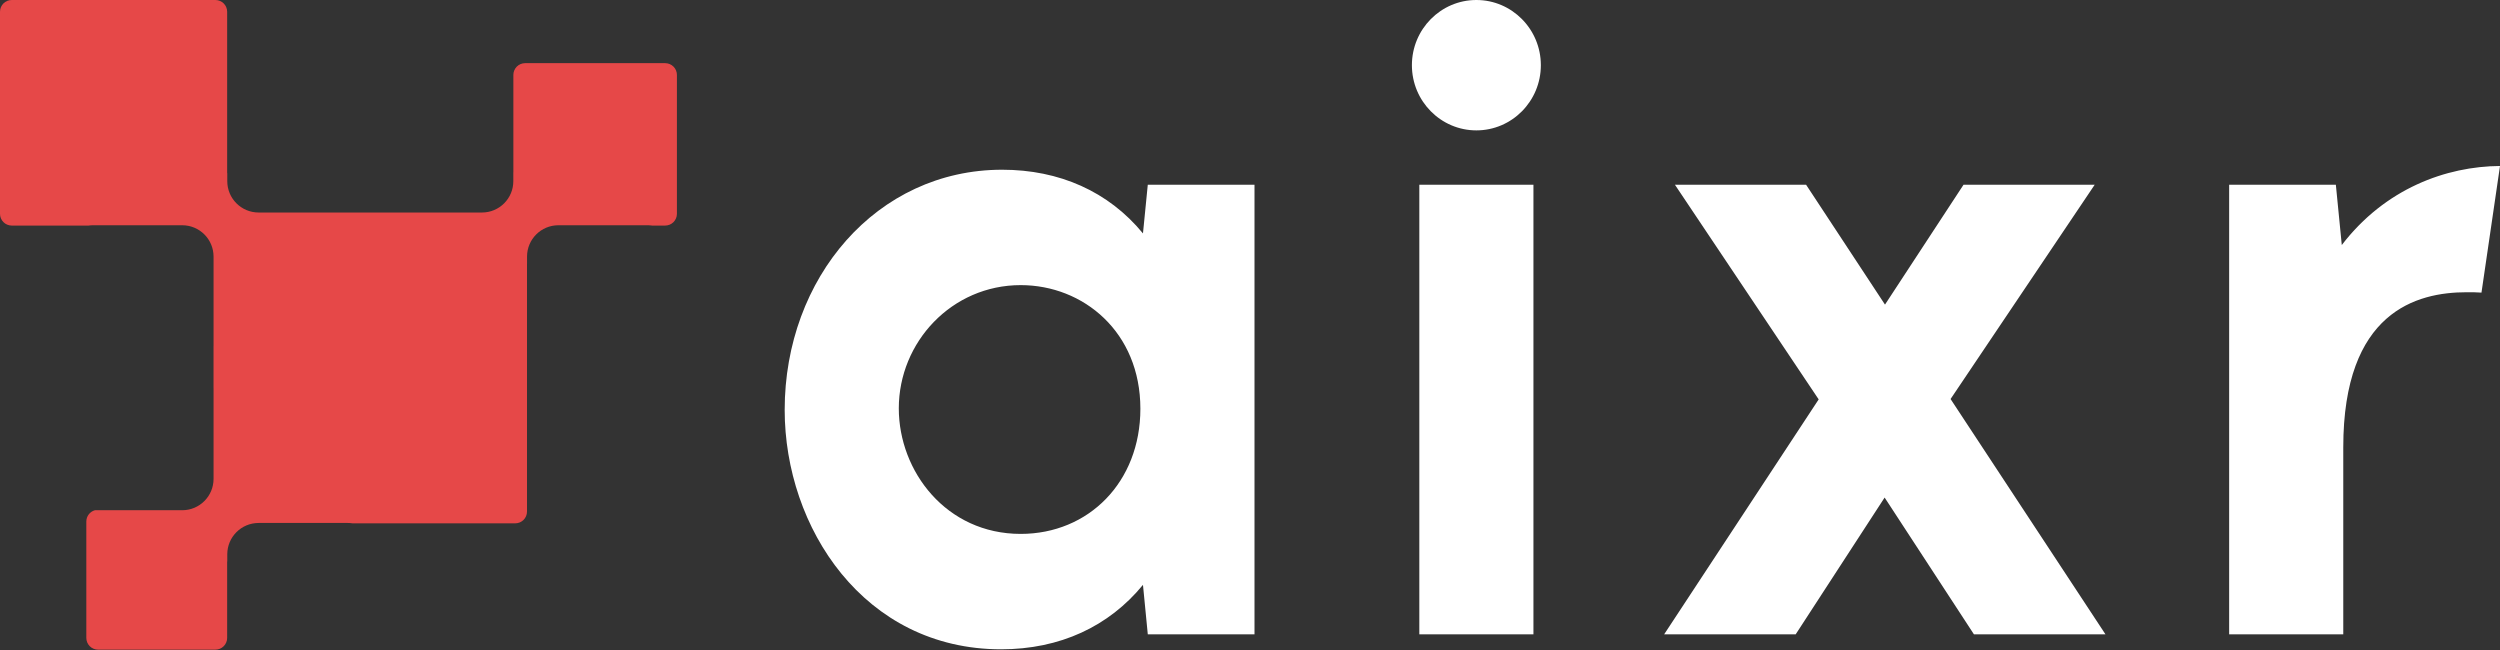 <svg width="5959" height="1550" viewBox="0 0 5959 1550" fill="none" xmlns="http://www.w3.org/2000/svg">
<rect x="0" y="0" width="5959" height="1550" fill="#333333" stroke="none"/>
<g clip-path="url(#clip0_73_39)">
<path d="M2735.86 440.277H2990.22V1511.94H2735.86L2724.38 1394.06C2643.14 1493.2 2526.55 1547.67 2386.12 1547.67C2059.36 1547.67 1870.36 1257.42 1870.36 977.002C1870.36 662.648 2089.39 404.555 2388.79 404.555C2524.78 404.555 2642.25 456.351 2724.38 556.373L2735.86 440.277ZM2432.94 1272.6C2594.55 1272.6 2718.21 1149.36 2718.21 974.324C2718.21 791.247 2582.2 679.614 2432.94 679.614C2268.67 679.614 2142.38 815.361 2142.38 973.43C2142.38 1123.47 2255.42 1272.6 2432.94 1272.6ZM3519.08 310.784C3434.3 310.784 3365.41 241.125 3365.41 155.392C3365.41 69.658 3434.3 0 3519.08 0C3603.87 0 3672.77 69.658 3672.77 155.392C3672.77 241.125 3603.87 310.784 3519.08 310.784ZM3383.09 1511.94V440.277H3655.1V1511.94H3383.09ZM3966.71 1511.94L4334.99 951.996L3992.32 440.277H4304.96L4493.07 726.054L4680.31 440.277H4992.95L4649.4 951.105L5018.57 1511.94H4705.04L4492.2 1185.98L4280.23 1511.94H3966.71ZM5581.89 584.058C5685.22 449.208 5830.93 396.518 5959 395.623L5914.85 697.477C5904.25 696.583 5891.87 696.583 5879.52 696.583C5760.29 696.583 5585.42 743.022 5585.42 1066.31V1511.94H5313.41V440.277H5567.74L5581.89 584.058Z" fill="white"/>
<path fill-rule="evenodd" clip-rule="evenodd" d="M0 28.012C0 12.541 12.545 0 28.02 0H513.427C528.903 0 541.447 12.541 541.447 28.012V412.389L541.727 412.669V431.852C541.727 473.107 575.181 506.551 616.448 506.551H791.576H828.936H1148.84C1190.1 506.551 1223.56 473.107 1223.56 431.852V410.433L1223.66 410.327V178.561C1223.66 163.091 1236.21 150.549 1251.68 150.549H1585.48C1600.96 150.549 1613.5 163.091 1613.5 178.561V509.665C1613.5 525.135 1600.96 537.677 1585.48 537.677H1554.29C1550.75 537.164 1547.14 536.898 1543.46 536.898H1330.97C1289.7 536.898 1256.25 570.342 1256.25 611.596V628.537L1256.17 628.614V1219.4C1256.17 1234.87 1243.62 1247.41 1228.15 1247.41H840.408C836.667 1246.83 832.838 1246.54 828.936 1246.54H616.448C575.181 1246.54 541.727 1279.98 541.727 1321.23V1338.09L541.44 1338.37V1520.5C541.44 1535.97 528.896 1548.51 513.42 1548.51H233.762C218.288 1548.51 205.743 1535.97 205.743 1520.5V1243.16C205.743 1230.32 214.388 1219.5 226.179 1216.19H434.316C475.583 1216.19 509.037 1182.75 509.037 1141.49V926.732C509.037 925.686 509.016 924.645 508.974 923.609V827.144C509.016 826.108 509.037 825.067 509.037 824.021V611.596C509.037 570.342 475.583 536.898 434.316 536.898H221.828C218.147 536.898 214.528 537.164 210.989 537.677H28.02C12.545 537.677 0 525.137 0 509.665V28.012Z" fill="#E64848"/>
</g>
<defs>
<clipPath id="clip0_73_39">
<rect width="5959" height="1550" fill="white"/>
</clipPath>
</defs>
</svg>
